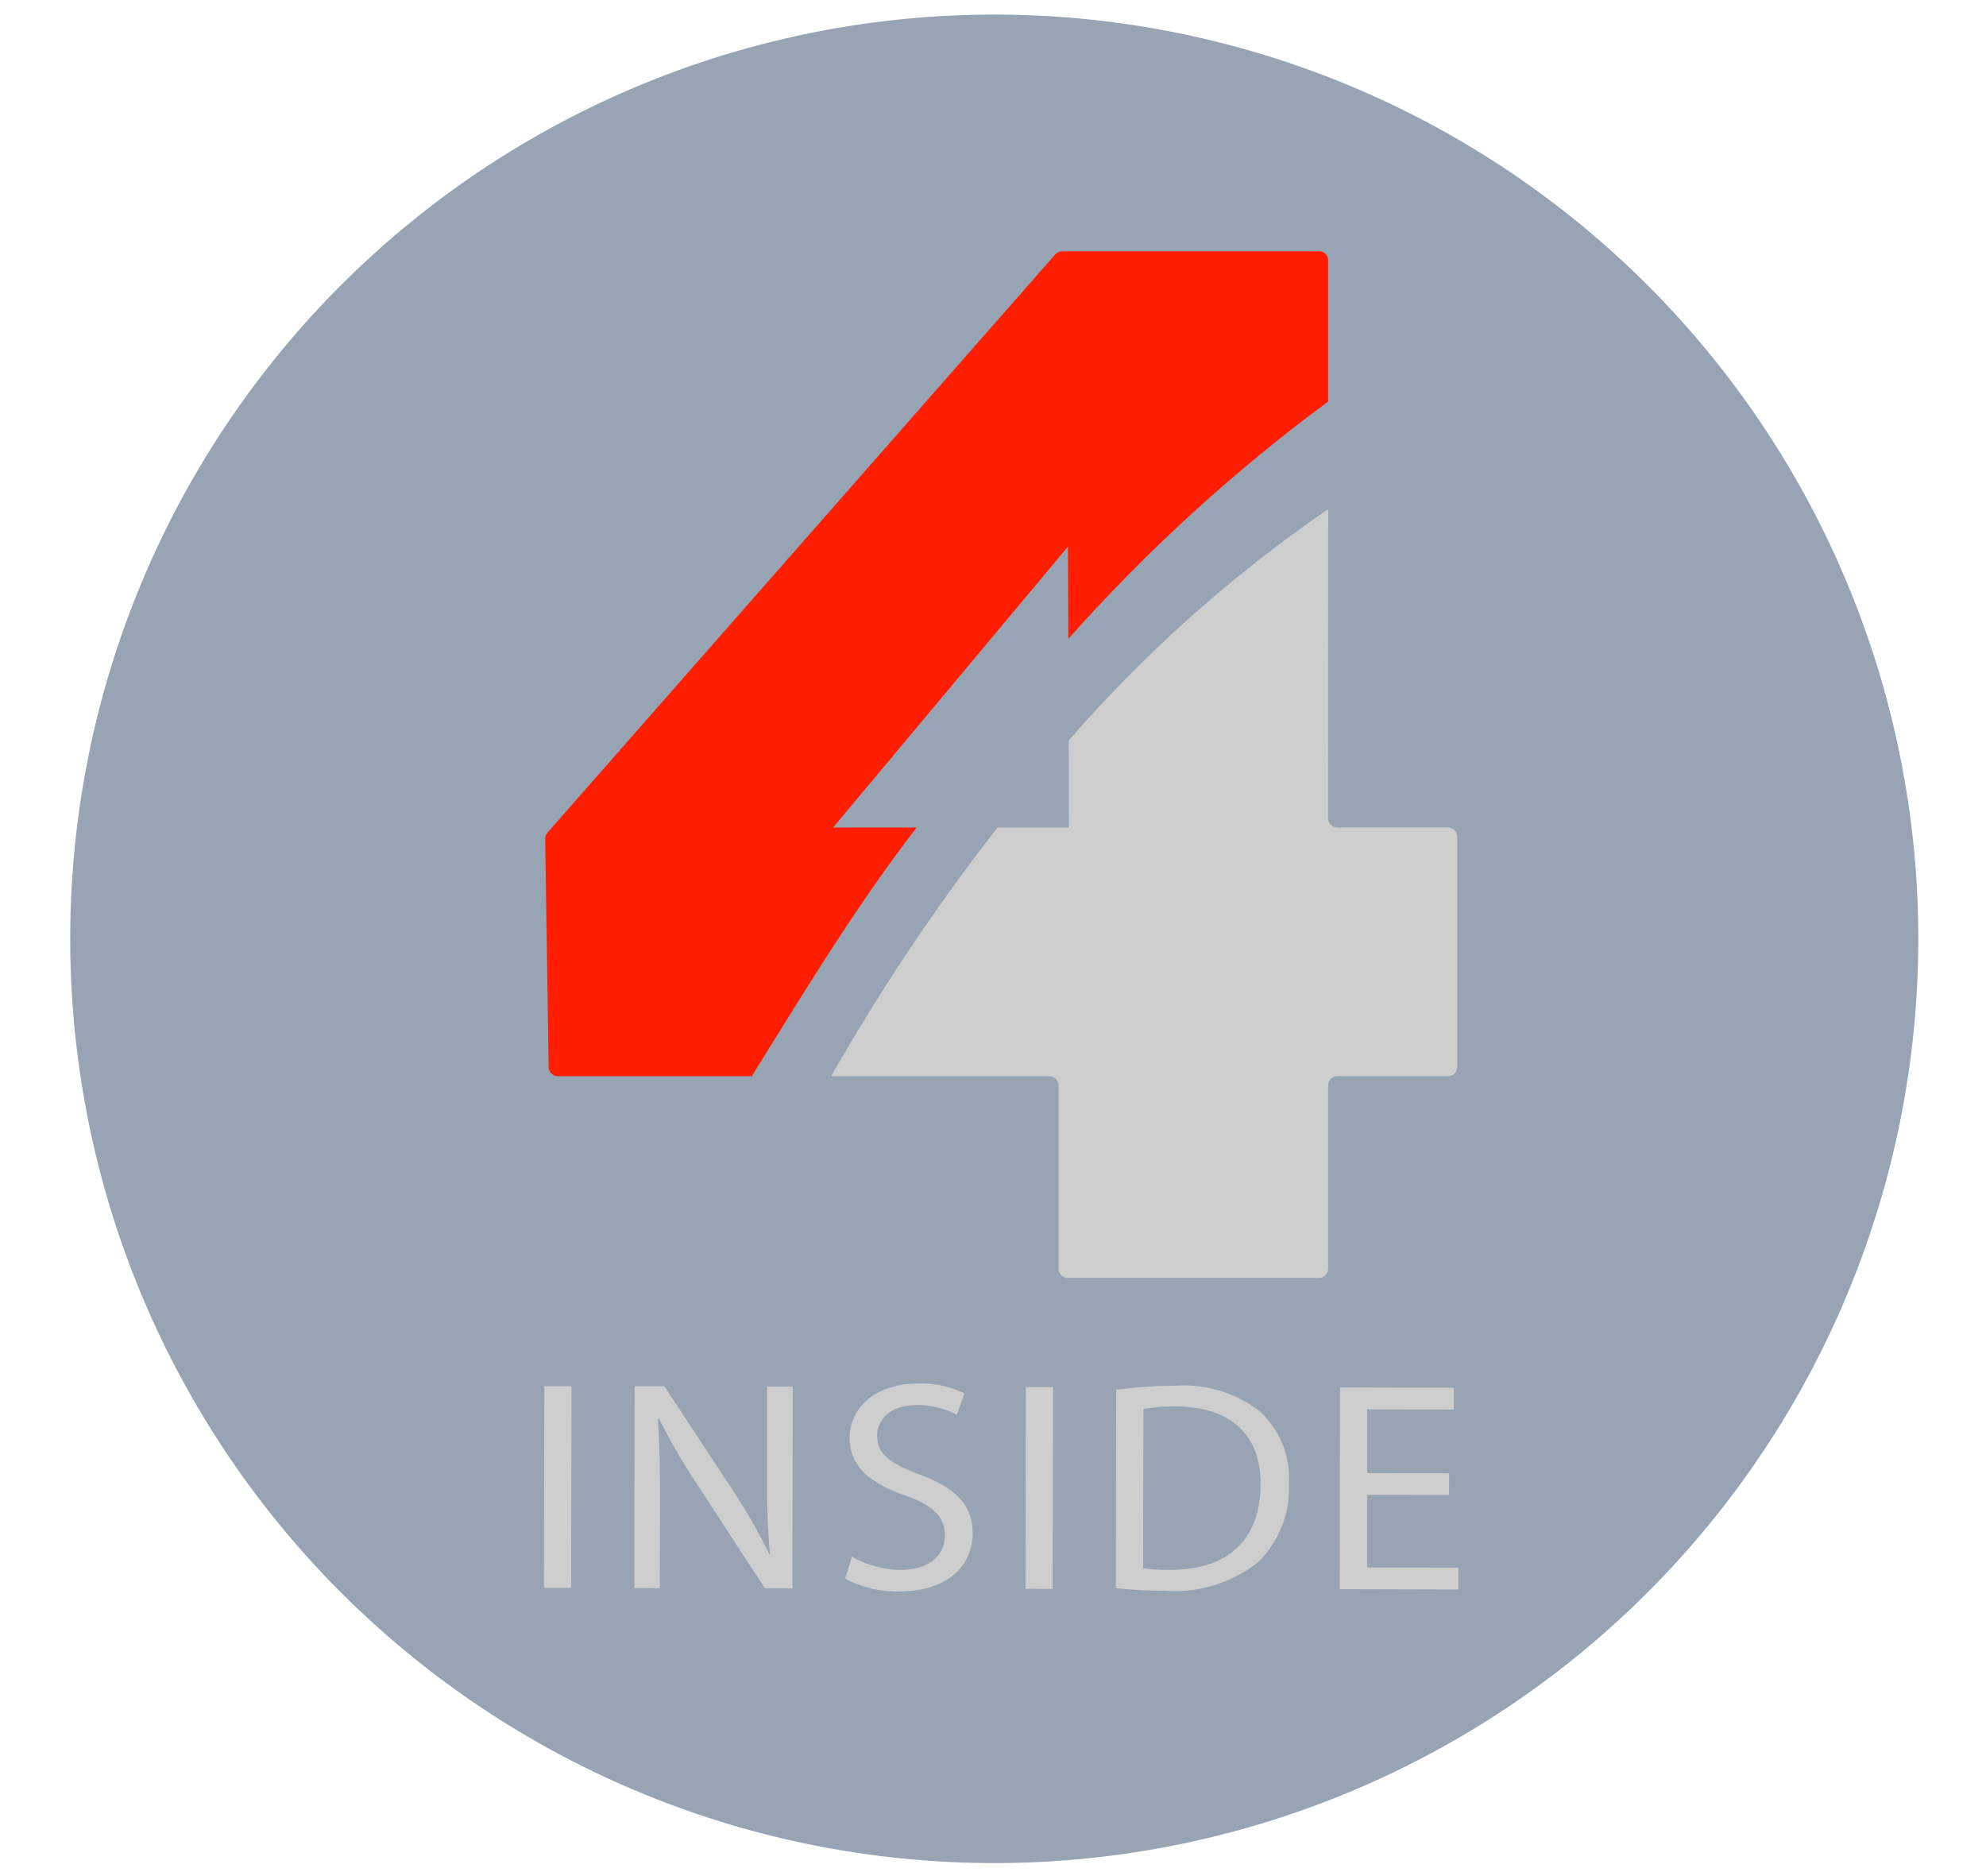 <svg xmlns="http://www.w3.org/2000/svg" xmlns:xlink="http://www.w3.org/1999/xlink" viewBox="0 0 70.844 66.908">
  <defs>
    <style>
      .cls-1 {
        fill: none;
      }

      .cls-2 {
        clip-path: url(#clip-path);
      }

      .cls-3 {
        fill: rgba(0,32,69,0.41);
      }

      .cls-4 {
        fill: #cecece;
      }

      .cls-5 {
        clip-path: url(#clip-path-2);
      }

      .cls-6 {
        fill: url(#linear-gradient);
      }
    </style>
    <clipPath id="clip-path">
      <rect id="Rectangle_112" data-name="Rectangle 112" class="cls-1" width="70.844" height="66.908" transform="translate(0 0)"/>
    </clipPath>
    <clipPath id="clip-path-2">
      <path id="Path_1545" data-name="Path 1545" class="cls-1" d="M314.921,136.592a.328.328,0,0,0-.253.119l-18.115,20.623a.328.328,0,0,0-.074.211l.125,8.146a.328.328,0,0,0,.328.321h6.918c1.5-2.4,3.568-5.878,5.881-8.87h-2.981l8.378-10.016.015,3.286a60.534,60.534,0,0,1,9.267-8.462v-5.033a.328.328,0,0,0-.328-.328Z" transform="translate(-296.48 -136.59)"/>
    </clipPath>
    <linearGradient id="linear-gradient" x1="-0.606" y1="1.987" x2="-0.604" y2="1.987" gradientUnits="objectBoundingBox">
      <stop offset="0" stop-color="#f15a24"/>
      <stop offset="0.28" stop-color="#e2670c"/>
      <stop offset="0.92" stop-color="#ff1e01"/>
      <stop offset="1" stop-color="#ff1e01"/>
    </linearGradient>
  </defs>
  <g id="logo" transform="translate(38.2 8)">
    <g id="Group_23" data-name="Group 23" class="cls-2" transform="translate(-38.2 -8)">
      <path id="Path_1540" data-name="Path 1540" class="cls-3" d="M104.126,40.338A32.962,32.962,0,1,1,70.549,8a32.962,32.962,0,0,1,33.577,32.333" transform="translate(-35.703 -7.474)"/>
      <rect id="Rectangle_110" data-name="Rectangle 110" class="cls-4" width="7.193" height="0.97" transform="translate(19.403 56.63) rotate(-89.89)"/>
      <path id="Path_1541" data-name="Path 1541" class="cls-4" d="M344.92,760.893l.014-7.193h1.059l2.4,3.644a20.079,20.079,0,0,1,1.345,2.345l.022-.01c-.087-.961-.108-1.837-.106-2.956l.006-3.01h.914l-.01,7.192h-.984l-2.38-3.654a22.129,22.129,0,0,1-1.4-2.4l-.033.011c.054.907.075,1.771.072,2.967l-.006,3.074Z" transform="translate(-322.295 -704.26)"/>
      <path id="Path_1542" data-name="Path 1542" class="cls-4" d="M459.758,758.375a3.561,3.561,0,0,0,1.74.472c.992,0,1.574-.5,1.574-1.224,0-.672-.4-1.057-1.414-1.433-1.226-.419-1.983-1.028-1.982-2.042,0-1.12.974-1.952,2.436-1.948a3.529,3.529,0,0,1,1.661.355l-.269.758a3.1,3.1,0,0,0-1.427-.344c-1.026,0-1.42.584-1.42,1.075,0,.672.455,1,1.492,1.391,1.271.472,1.917,1.06,1.915,2.117,0,1.11-.863,2.069-2.636,2.066a4.053,4.053,0,0,1-1.917-.459Z" transform="translate(-429.368 -702.859)"/>
      <rect id="Rectangle_111" data-name="Rectangle 111" class="cls-4" width="7.193" height="0.97" transform="translate(36.58 56.662) rotate(-89.89)"/>
      <path id="Path_1543" data-name="Path 1543" class="cls-4" d="M606.813,753.576a14.582,14.582,0,0,1,2.064-.146,4.422,4.422,0,0,1,3.043.9,3.245,3.245,0,0,1,1.055,2.585,3.706,3.706,0,0,1-1.087,2.794,4.765,4.765,0,0,1-3.326,1.029,16.3,16.3,0,0,1-1.762-.089Zm.958,6.363a6.382,6.382,0,0,0,.984.055c2.075,0,3.2-1.1,3.207-3.046.014-1.7-.988-2.777-3.04-2.781a5.761,5.761,0,0,0-1.138.094Z" transform="translate(-566.996 -704.008)"/>
      <path id="Path_1544" data-name="Path 1544" class="cls-4" d="M694.2,750.238l-2.922-.005,0,2.594,3.257.006v.779L690.3,753.6l.014-7.194,4.06.008v.779l-3.09-.005,0,2.273,2.922.006Z" transform="translate(-642.513 -696.924)"/>
    </g>
    <g id="Group_24" data-name="Group 24" class="cls-5" transform="translate(-18.752 0.96)">
      <rect id="Rectangle_113" data-name="Rectangle 113" class="cls-6" width="27.933" height="29.421" transform="translate(-0.001 0.002)"/>
    </g>
    <g id="Group_25" data-name="Group 25" class="cls-2" transform="translate(-38.2 -8)">
      <path id="Path_1546" data-name="Path 1546" class="cls-4" d="M469.73,276.8a48.941,48.941,0,0,0-9.258,8.255l.012,3.1h-2.55a74.155,74.155,0,0,0-5.936,8.87h7.787a.328.328,0,0,1,.328.328v6.539a.328.328,0,0,0,.328.328H469.4a.328.328,0,0,0,.328-.328v-6.54a.328.328,0,0,1,.328-.328h3.946a.328.328,0,0,0,.328-.328v-8.215a.328.328,0,0,0-.328-.328h-3.949a.328.328,0,0,1-.328-.328Z" transform="translate(-422.351 -258.643)"/>
    </g>
  </g>
</svg>
